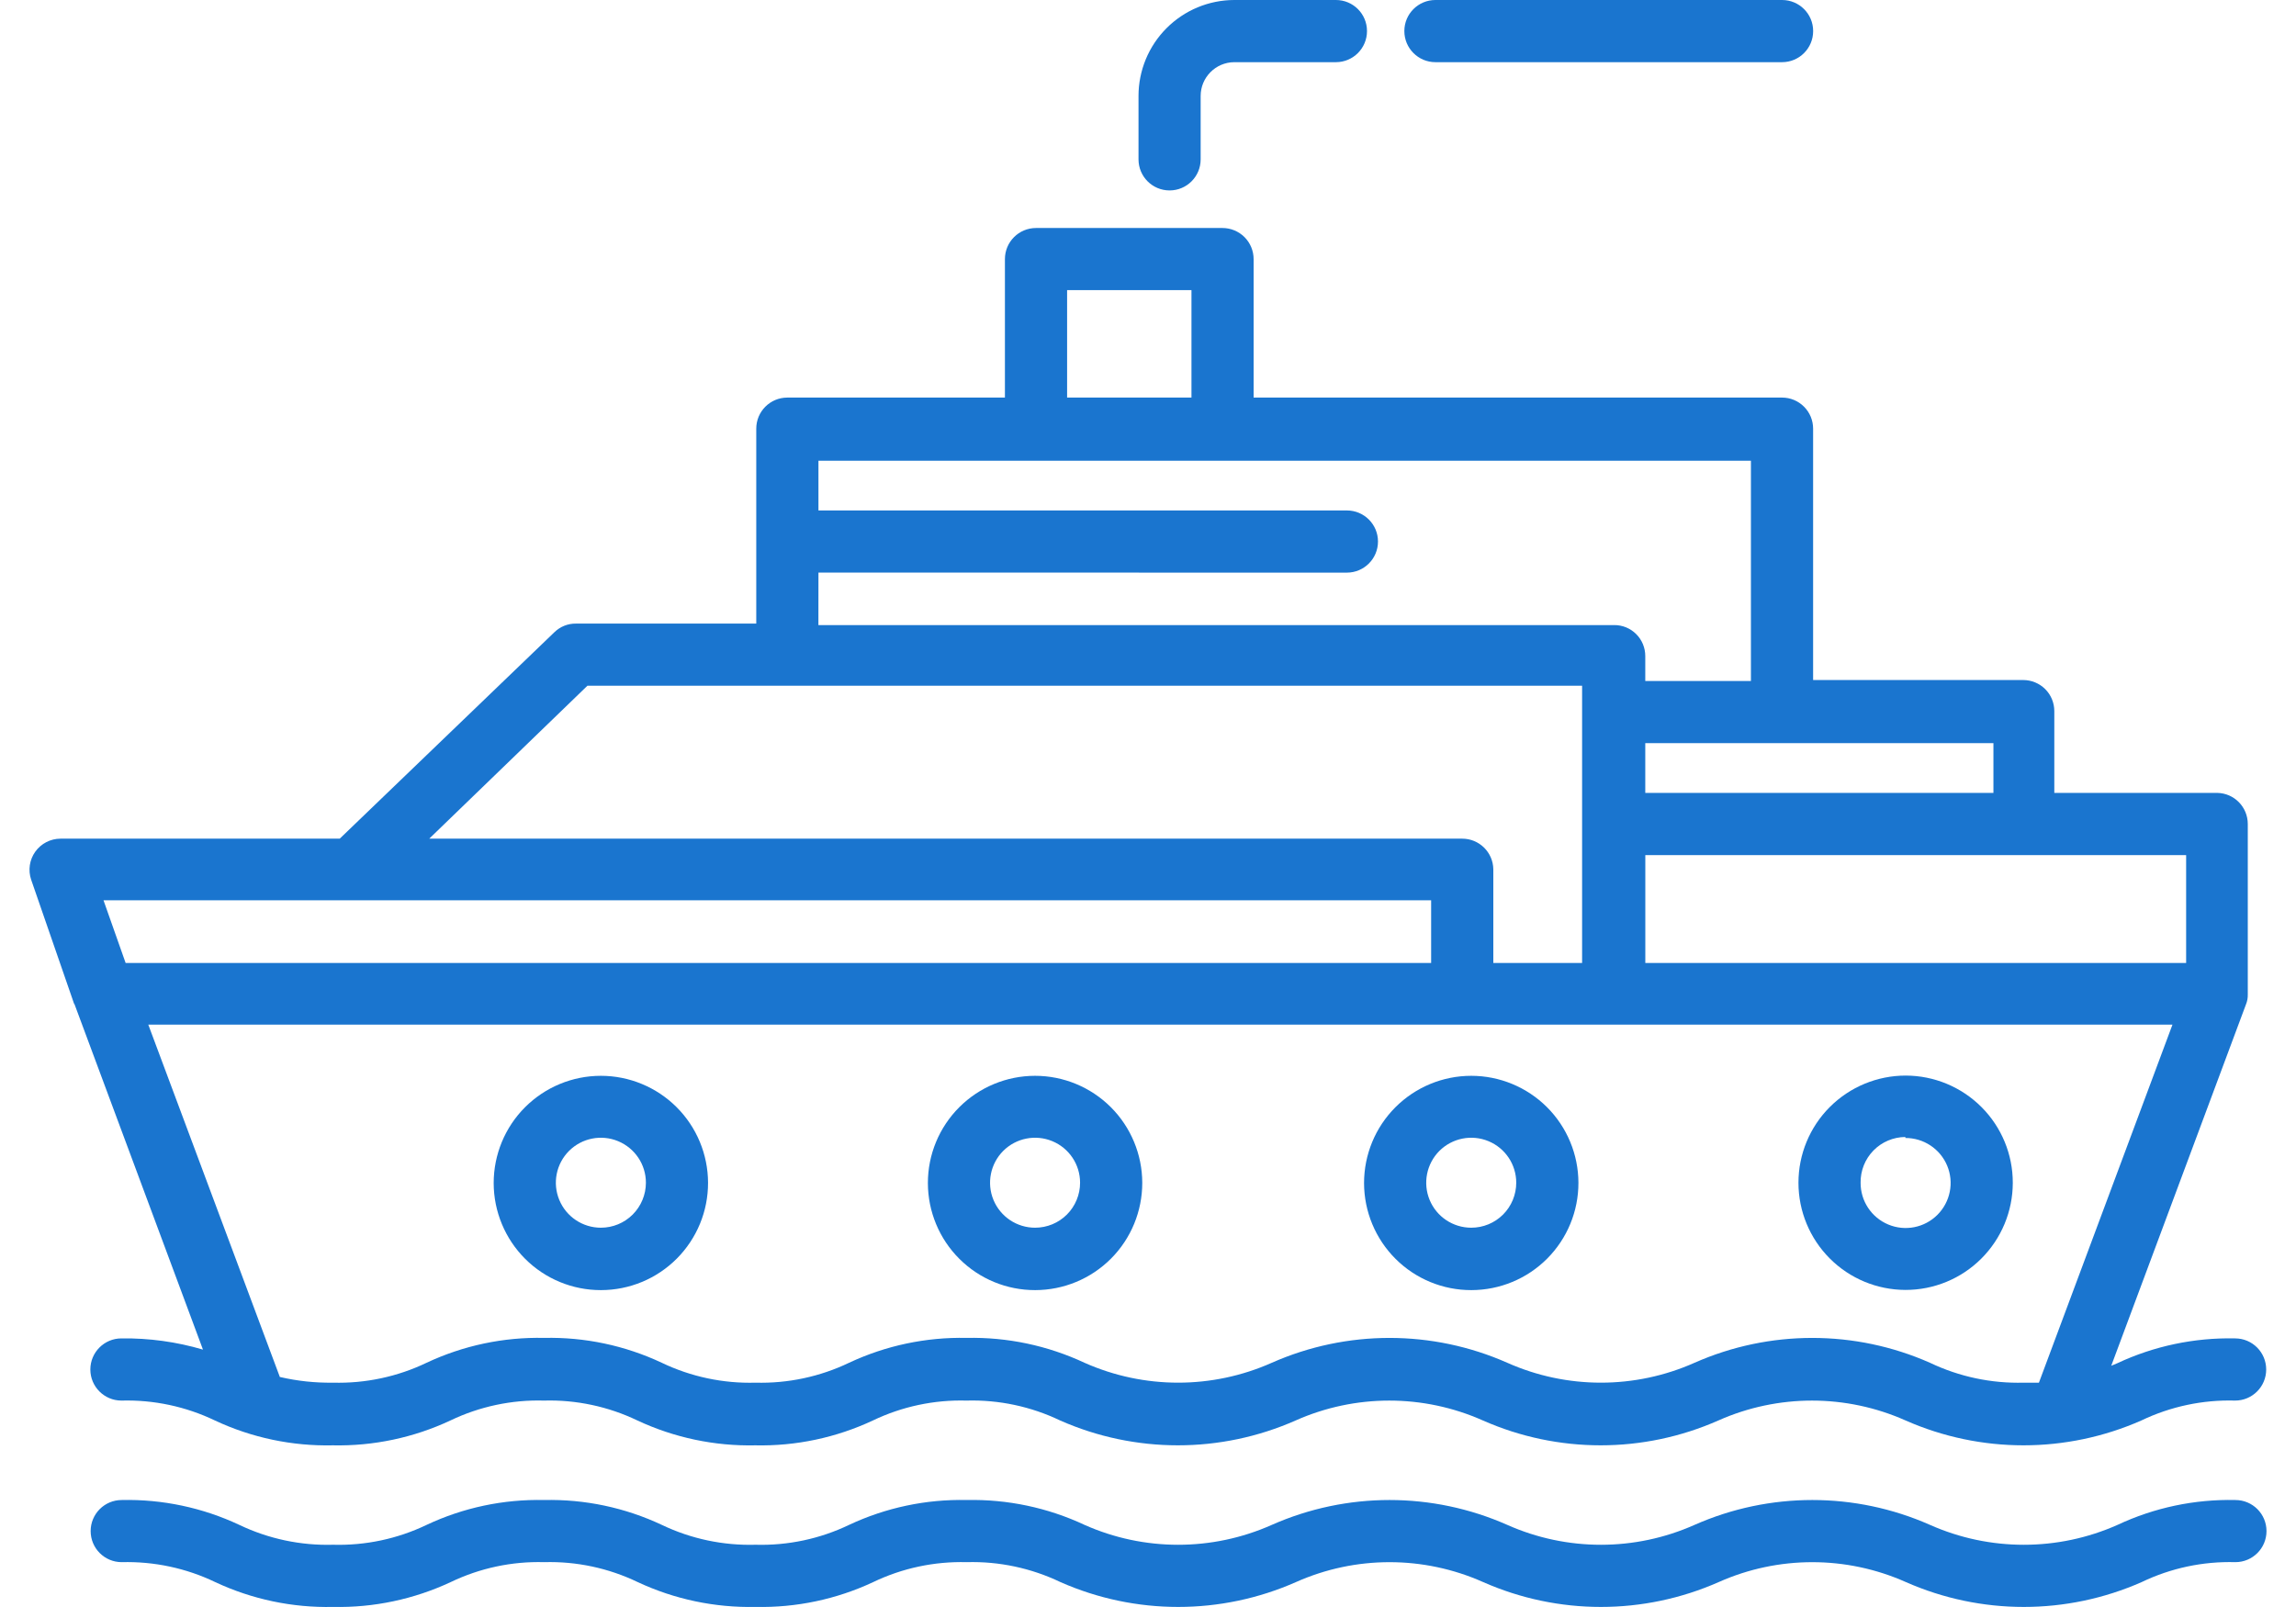 <svg width="60" height="42" viewBox="0 0 60 42" fill="none" xmlns="http://www.w3.org/2000/svg">
<path d="M37.511 0C37.063 0 36.699 0.363 36.699 0.812C36.699 1.261 37.063 1.625 37.511 1.625H46.57C47.019 1.625 47.382 1.261 47.382 0.812C47.382 0.363 47.019 0 46.57 0H37.511Z" fill="#1A75CF"/>
<path d="M32.253 4.18751e-05C31.589 0.002 30.953 0.266 30.484 0.737C30.015 1.207 29.752 1.844 29.752 2.508V4.165C29.752 4.614 30.115 4.977 30.564 4.977C31.012 4.977 31.376 4.614 31.376 4.165V2.508C31.376 2.023 31.768 1.628 32.253 1.625H34.911C35.36 1.625 35.723 1.261 35.723 0.812C35.723 0.363 35.36 0 34.911 0L32.253 4.18751e-05Z" fill="#1A75CF"/>
<path d="M58.416 39.204C57.353 39.18 56.299 39.402 55.336 39.854C53.776 40.547 51.996 40.547 50.436 39.854C48.477 38.987 46.242 38.987 44.282 39.854C42.725 40.547 40.947 40.547 39.389 39.854C37.429 38.987 35.195 38.987 33.235 39.854C31.677 40.547 29.899 40.547 28.342 39.854C27.379 39.403 26.325 39.181 25.262 39.204C24.201 39.18 23.149 39.403 22.188 39.854C21.427 40.219 20.589 40.397 19.745 40.373C18.898 40.397 18.058 40.219 17.295 39.854C16.334 39.402 15.282 39.18 14.221 39.204C13.16 39.18 12.108 39.402 11.148 39.854C10.386 40.219 9.548 40.397 8.704 40.373C7.858 40.397 7.018 40.219 6.254 39.854C5.294 39.403 4.241 39.18 3.181 39.204C2.732 39.204 2.369 39.567 2.369 40.016C2.369 40.465 2.732 40.828 3.181 40.828C4.025 40.806 4.862 40.983 5.624 41.349C6.587 41.8 7.641 42.022 8.704 41.998C9.765 42.021 10.817 41.798 11.778 41.349C12.539 40.983 13.377 40.804 14.221 40.828C15.066 40.804 15.903 40.983 16.665 41.349C17.628 41.799 18.682 42.021 19.745 41.998C20.806 42.021 21.858 41.799 22.819 41.349C23.58 40.983 24.418 40.806 25.262 40.828C26.108 40.804 26.948 40.983 27.712 41.349C29.671 42.215 31.906 42.215 33.866 41.349C35.423 40.655 37.201 40.655 38.759 41.349C40.718 42.215 42.953 42.215 44.913 41.349C46.47 40.655 48.249 40.655 49.806 41.349C51.768 42.215 54.004 42.215 55.967 41.349C56.73 40.982 57.57 40.804 58.416 40.828C58.865 40.828 59.229 40.465 59.229 40.016C59.229 39.567 58.865 39.204 58.416 39.204H58.416Z" fill="#1A75CF"/>
<path d="M1.945 26.24L5.304 35.273C4.613 35.069 3.894 34.97 3.173 34.98C2.725 34.98 2.361 35.344 2.361 35.793C2.361 36.241 2.725 36.605 3.173 36.605C4.018 36.582 4.855 36.76 5.616 37.125C6.58 37.577 7.634 37.798 8.697 37.775C9.758 37.797 10.81 37.575 11.77 37.125C12.532 36.76 13.37 36.581 14.214 36.605C15.058 36.581 15.896 36.76 16.657 37.125C17.62 37.575 18.674 37.798 19.737 37.775C20.798 37.798 21.85 37.575 22.811 37.125C23.573 36.76 24.41 36.582 25.255 36.605C26.101 36.581 26.941 36.759 27.704 37.125C29.664 37.991 31.898 37.991 33.858 37.125C35.416 36.432 37.194 36.432 38.752 37.125C40.711 37.991 42.946 37.991 44.905 37.125C46.463 36.432 48.241 36.432 49.798 37.125C51.761 37.991 53.997 37.991 55.959 37.125C56.723 36.759 57.563 36.581 58.409 36.605C58.858 36.605 59.221 36.241 59.221 35.793C59.221 35.344 58.858 34.98 58.409 34.98C57.346 34.957 56.292 35.178 55.328 35.63L55.172 35.695L58.694 26.247C58.727 26.166 58.742 26.08 58.74 25.993V21.536C58.74 21.092 58.385 20.73 57.941 20.723H53.684V18.585C53.684 18.37 53.599 18.163 53.447 18.011C53.294 17.859 53.088 17.773 52.872 17.773H47.381V11.203C47.381 10.988 47.296 10.781 47.143 10.629C46.991 10.476 46.785 10.391 46.569 10.391H32.76V6.772C32.76 6.556 32.674 6.349 32.522 6.197C32.369 6.045 32.162 5.959 31.947 5.959H27.074C26.625 5.959 26.261 6.323 26.261 6.772V10.391L20.575 10.391C20.126 10.391 19.763 10.755 19.763 11.203V16.298H15.052C14.84 16.295 14.637 16.377 14.486 16.525L8.878 21.919H1.581C1.319 21.92 1.075 22.046 0.922 22.259C0.771 22.471 0.73 22.744 0.814 22.991L1.938 26.24L1.945 26.24ZM53.282 36.137H52.885H52.886C52.039 36.16 51.2 35.982 50.435 35.617C48.476 34.751 46.242 34.751 44.282 35.617C42.724 36.31 40.946 36.31 39.389 35.617C37.429 34.751 35.194 34.751 33.235 35.617C31.677 36.31 29.899 36.31 28.341 35.617C27.378 35.167 26.324 34.944 25.261 34.967C24.2 34.944 23.148 35.167 22.188 35.617C21.426 35.982 20.588 36.16 19.744 36.137C18.898 36.161 18.058 35.983 17.294 35.617C16.334 35.166 15.282 34.943 14.22 34.967C13.16 34.943 12.107 35.166 11.147 35.617C10.386 35.982 9.548 36.16 8.703 36.137C8.236 36.144 7.769 36.094 7.313 35.988L3.875 26.779H56.772L53.282 36.137ZM57.129 25.168H42.996V22.348H57.129V25.168ZM52.093 20.723H42.995V19.423H52.093V20.723ZM27.886 7.583H31.136V10.39H27.886V7.583ZM21.388 14.965L35.197 14.966C35.646 14.966 36.01 14.602 36.01 14.153C36.01 13.704 35.646 13.341 35.197 13.341H21.388V12.041H45.756V17.799L42.995 17.799V17.149C42.996 16.933 42.911 16.725 42.758 16.573C42.606 16.42 42.398 16.335 42.182 16.337H21.387L21.388 14.965ZM15.351 17.922H41.344V25.168H39.024V22.718C39.017 22.275 38.655 21.919 38.212 21.919H11.217L15.351 17.922ZM9.204 23.53H37.399V25.168H3.283L2.705 23.53H9.204Z" fill="#1A75CF"/>
<path d="M15.702 28.117C14.959 28.117 14.246 28.413 13.721 28.938C13.195 29.464 12.901 30.177 12.901 30.92C12.902 31.663 13.198 32.376 13.724 32.901C14.25 33.426 14.963 33.72 15.706 33.718C16.45 33.717 17.162 33.421 17.686 32.895C18.211 32.368 18.505 31.655 18.503 30.911C18.501 30.17 18.205 29.459 17.68 28.935C17.155 28.412 16.444 28.117 15.702 28.117L15.702 28.117ZM15.702 32.088V32.087C15.227 32.087 14.798 31.801 14.616 31.362C14.433 30.922 14.534 30.416 14.871 30.079C15.207 29.744 15.713 29.643 16.152 29.825C16.592 30.007 16.879 30.435 16.879 30.911C16.879 31.223 16.754 31.523 16.534 31.743C16.313 31.964 16.014 32.087 15.702 32.087V32.088Z" fill="#1A75CF"/>
<path d="M27.049 28.117C26.306 28.117 25.593 28.413 25.068 28.938C24.542 29.464 24.247 30.177 24.248 30.92C24.249 31.663 24.544 32.376 25.071 32.901C25.597 33.426 26.31 33.72 27.053 33.718C27.796 33.717 28.509 33.421 29.033 32.895C29.558 32.368 29.851 31.655 29.85 30.911C29.848 30.17 29.552 29.459 29.027 28.935C28.502 28.412 27.791 28.117 27.049 28.117L27.049 28.117ZM27.049 32.088V32.087C26.573 32.087 26.145 31.801 25.962 31.362C25.78 30.922 25.881 30.416 26.217 30.079C26.553 29.744 27.059 29.643 27.499 29.825C27.939 30.007 28.225 30.435 28.225 30.911C28.225 31.223 28.101 31.523 27.881 31.743C27.66 31.964 27.361 32.087 27.049 32.087V32.088Z" fill="#1A75CF"/>
<path d="M38.447 28.117C37.704 28.117 36.991 28.413 36.466 28.938C35.94 29.464 35.646 30.177 35.646 30.92C35.647 31.663 35.943 32.376 36.469 32.901C36.995 33.426 37.708 33.72 38.451 33.718C39.194 33.717 39.907 33.421 40.431 32.895C40.956 32.368 41.25 31.655 41.248 30.911C41.246 30.17 40.95 29.459 40.425 28.935C39.9 28.412 39.189 28.117 38.447 28.117L38.447 28.117ZM38.447 32.088V32.087C37.971 32.087 37.542 31.801 37.36 31.362C37.178 30.922 37.279 30.416 37.615 30.079C37.952 29.744 38.458 29.643 38.897 29.825C39.337 30.007 39.623 30.435 39.623 30.911C39.623 31.223 39.499 31.523 39.279 31.743C39.058 31.964 38.759 32.087 38.447 32.087L38.447 32.088Z" fill="#1A75CF"/>
<path d="M49.792 33.713C50.535 33.715 51.249 33.421 51.775 32.896C52.301 32.371 52.598 31.66 52.599 30.916C52.601 30.173 52.306 29.46 51.781 28.934C51.256 28.408 50.544 28.112 49.8 28.111C49.058 28.111 48.345 28.406 47.819 28.931C47.293 29.456 46.998 30.169 46.998 30.912C46.998 31.654 47.292 32.365 47.816 32.89C48.339 33.415 49.05 33.711 49.792 33.713L49.792 33.713ZM49.792 29.742V29.742C50.269 29.74 50.7 30.025 50.884 30.465C51.068 30.905 50.967 31.413 50.63 31.75C50.293 32.087 49.786 32.188 49.346 32.004C48.905 31.82 48.62 31.389 48.622 30.912C48.617 30.598 48.738 30.294 48.957 30.07C49.177 29.845 49.478 29.718 49.792 29.716L49.792 29.742Z" fill="#1A75CF"/>
</svg>

